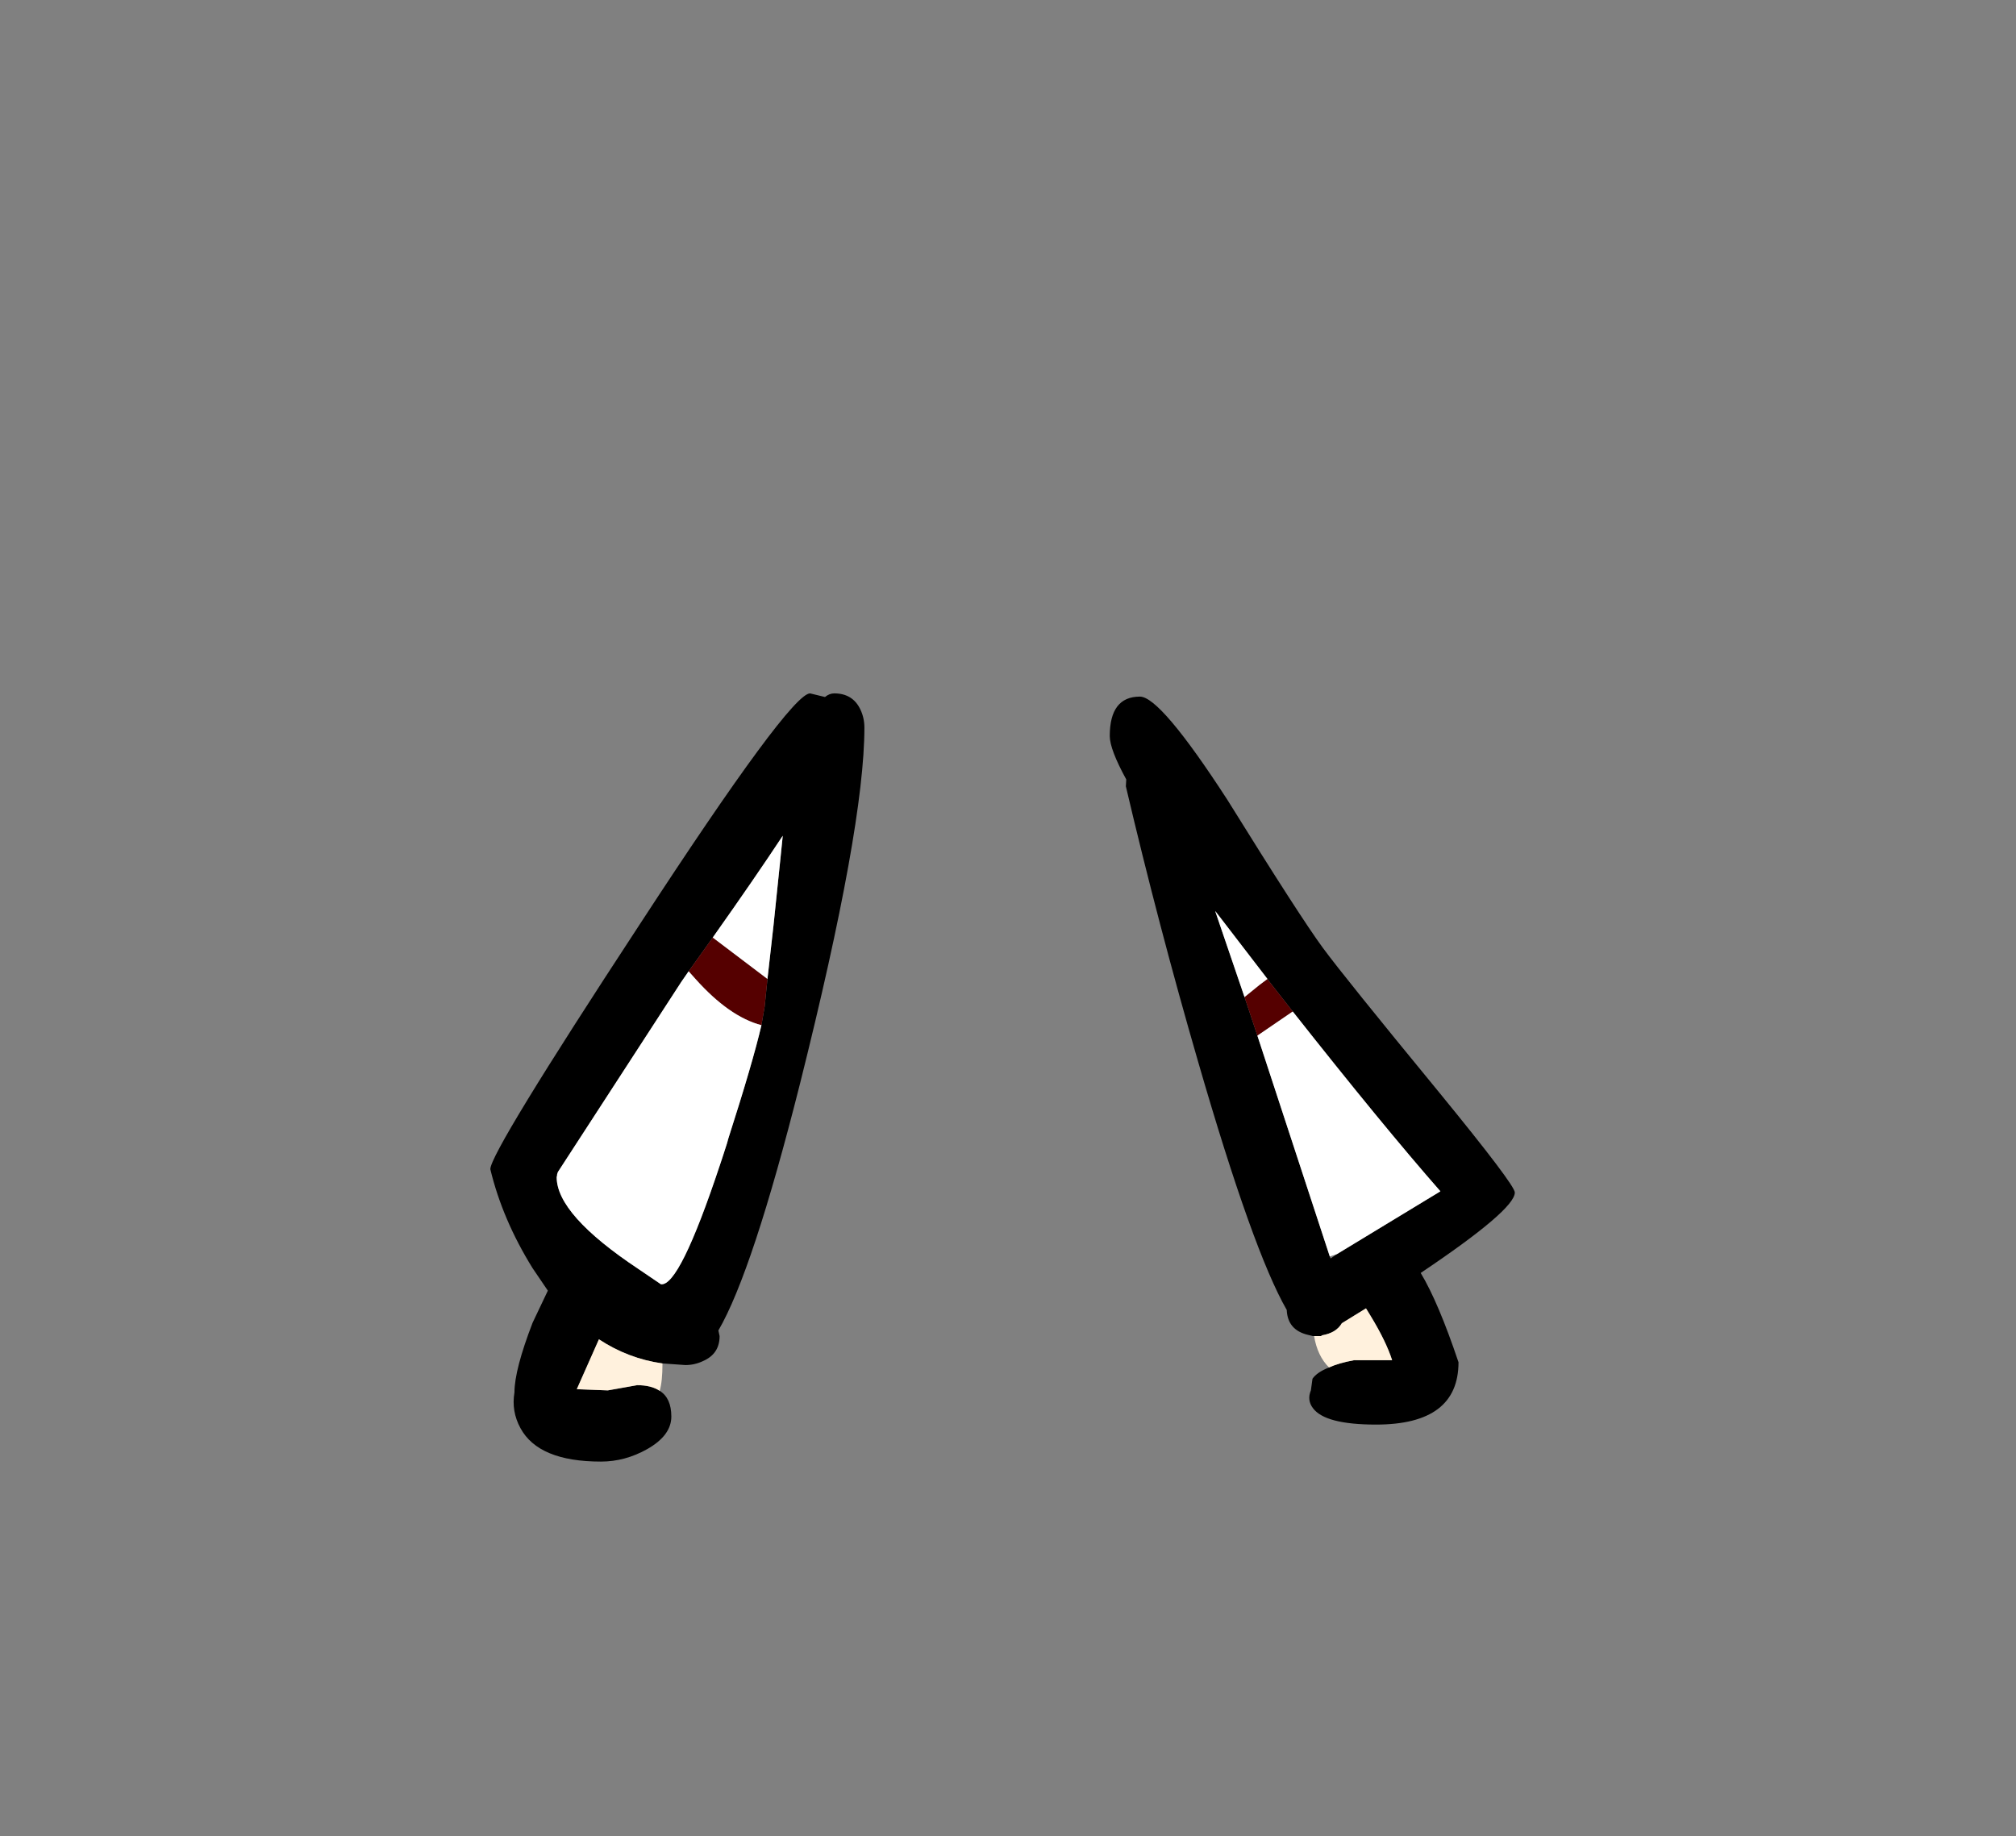 <?xml version="1.0" encoding="UTF-8" standalone="no"?>
<svg xmlns:xlink="http://www.w3.org/1999/xlink" height="228.25px" width="250.6px" xmlns="http://www.w3.org/2000/svg">
  <rect width="100%" height="100%" fill="#808080" stroke="none"/>
  <g transform="matrix(1, 0, 0, 1, 130.7, 221.95)">
    <use height="95.5" transform="matrix(1.0, 0.0, 0.0, 1.0, -69.75, -135.75)" width="127.35" xlink:href="#shape0"/>
  </g>
  <defs>
    <g id="shape0" transform="matrix(1, 0, 0, 1, 69.75, 135.75)">
      <path d="M32.65 -55.85 L32.5 -55.85 31.9 -56.0 Q29.35 -56.6 29.25 -59.1 25.05 -66.4 18.25 -89.9 13.3 -106.95 9.25 -124.2 L9.3 -125.05 Q7.25 -128.8 7.25 -130.45 7.25 -135.35 11.0 -135.35 13.55 -135.35 21.85 -122.55 30.95 -107.9 33.75 -104.1 36.4 -100.5 48.15 -86.2 57.6 -74.65 57.6 -73.7 57.6 -71.55 45.9 -63.7 48.1 -60.05 50.6 -52.6 50.6 -44.85 40.35 -44.85 34.0 -44.85 32.5 -46.9 31.75 -47.9 32.25 -49.1 L32.45 -50.55 Q33.0 -51.35 34.5 -51.95 35.7 -52.5 37.6 -52.85 L42.35 -52.85 Q41.6 -55.2 39.65 -58.4 L39.1 -59.3 36.1 -57.45 Q35.4 -56.25 33.65 -55.95 L33.5 -55.85 33.0 -55.85 32.65 -55.85 M30.0 -96.2 L27.1 -99.9 26.85 -100.25 21.05 -107.8 20.35 -108.7 24.0 -98.0 25.6 -93.2 34.6 -65.75 34.7 -65.5 35.5 -66.05 48.35 -73.85 Q41.2 -82.0 30.0 -96.2 M-45.1 -101.2 L-46.0 -99.9 -61.35 -76.25 -61.45 -75.95 -61.45 -75.85 -61.5 -75.6 Q-61.5 -70.95 -51.35 -64.2 L-48.55 -62.3 Q-46.25 -61.95 -41.2 -77.15 L-40.9 -78.05 -40.35 -79.75 -40.25 -80.1 -40.2 -80.3 Q-37.1 -89.95 -36.05 -94.5 L-35.65 -96.8 -35.3 -100.25 -34.55 -106.9 -33.7 -115.1 -33.4 -118.05 Q-36.9 -112.75 -42.1 -105.4 L-43.85 -102.95 -45.1 -101.2 M-48.7 -49.05 Q-47.25 -48.15 -47.25 -45.85 -47.25 -43.5 -50.25 -41.8 -53.0 -40.25 -56.0 -40.25 -63.75 -40.25 -66.0 -44.4 -67.15 -46.5 -66.75 -48.85 -66.75 -51.65 -64.5 -57.5 L-62.6 -61.5 -64.5 -64.3 Q-68.25 -70.35 -69.75 -76.6 -69.75 -78.7 -51.2 -107.0 -32.45 -135.75 -30.0 -135.75 L-28.15 -135.3 Q-27.6 -135.75 -27.0 -135.75 -24.7 -135.75 -23.75 -133.75 -23.25 -132.7 -23.25 -131.5 -23.25 -119.15 -31.25 -87.25 -37.15 -63.85 -41.4 -56.55 L-41.25 -55.85 Q-41.25 -53.65 -43.3 -52.75 -44.35 -52.25 -45.5 -52.25 L-48.35 -52.45 Q-52.6 -53.05 -56.25 -55.45 L-59.0 -49.25 -55.15 -49.1 -51.5 -49.75 Q-49.75 -49.75 -48.7 -49.05" fill="#000000" fill-rule="evenodd" stroke="none"/>
      <path d="M26.85 -100.25 L27.1 -99.9 30.0 -96.2 29.7 -96.0 25.6 -93.2 24.0 -98.0 25.85 -99.5 26.85 -100.25 M-45.1 -101.2 L-43.85 -102.95 -42.1 -105.4 -35.3 -100.25 -35.65 -96.8 -36.05 -94.5 Q-40.05 -95.55 -44.25 -100.25 L-45.1 -101.2" fill="#550000" fill-rule="evenodd" stroke="none"/>
      <path d="M26.85 -100.25 L25.85 -99.5 24.0 -98.0 20.35 -108.7 21.05 -107.8 26.85 -100.25 M25.6 -93.2 L29.7 -96.0 30.0 -96.2 Q41.2 -82.0 48.35 -73.85 L35.5 -66.05 34.6 -65.75 25.6 -93.2 M-36.05 -94.5 Q-37.1 -89.95 -40.2 -80.3 L-40.25 -80.1 -40.35 -79.75 -40.9 -78.05 -41.2 -77.15 Q-46.25 -61.95 -48.55 -62.3 L-51.35 -64.2 Q-61.5 -70.95 -61.5 -75.6 L-61.45 -75.85 -61.45 -75.95 -61.35 -76.25 -46.0 -99.9 -45.1 -101.2 -44.25 -100.25 Q-40.05 -95.55 -36.05 -94.5 M-42.1 -105.4 Q-36.9 -112.75 -33.4 -118.05 L-33.7 -115.1 -34.55 -106.9 -35.3 -100.25 -42.1 -105.4" fill="#ffffff" fill-rule="evenodd" stroke="none"/>
      <path d="M34.5 -51.95 Q33.05 -53.4 32.65 -55.85 L33.0 -55.85 33.5 -55.85 33.65 -55.95 Q35.4 -56.25 36.1 -57.45 L39.1 -59.3 39.65 -58.4 Q41.6 -55.2 42.35 -52.85 L37.6 -52.85 Q35.7 -52.5 34.5 -51.95 M-48.35 -52.45 Q-48.35 -50.2 -48.7 -49.05 -49.75 -49.75 -51.5 -49.75 L-55.15 -49.1 -59.0 -49.25 -56.25 -55.45 Q-52.6 -53.05 -48.35 -52.45" fill="#fff1dd" fill-rule="evenodd" stroke="none"/>
    </g>
  </defs>
</svg>
